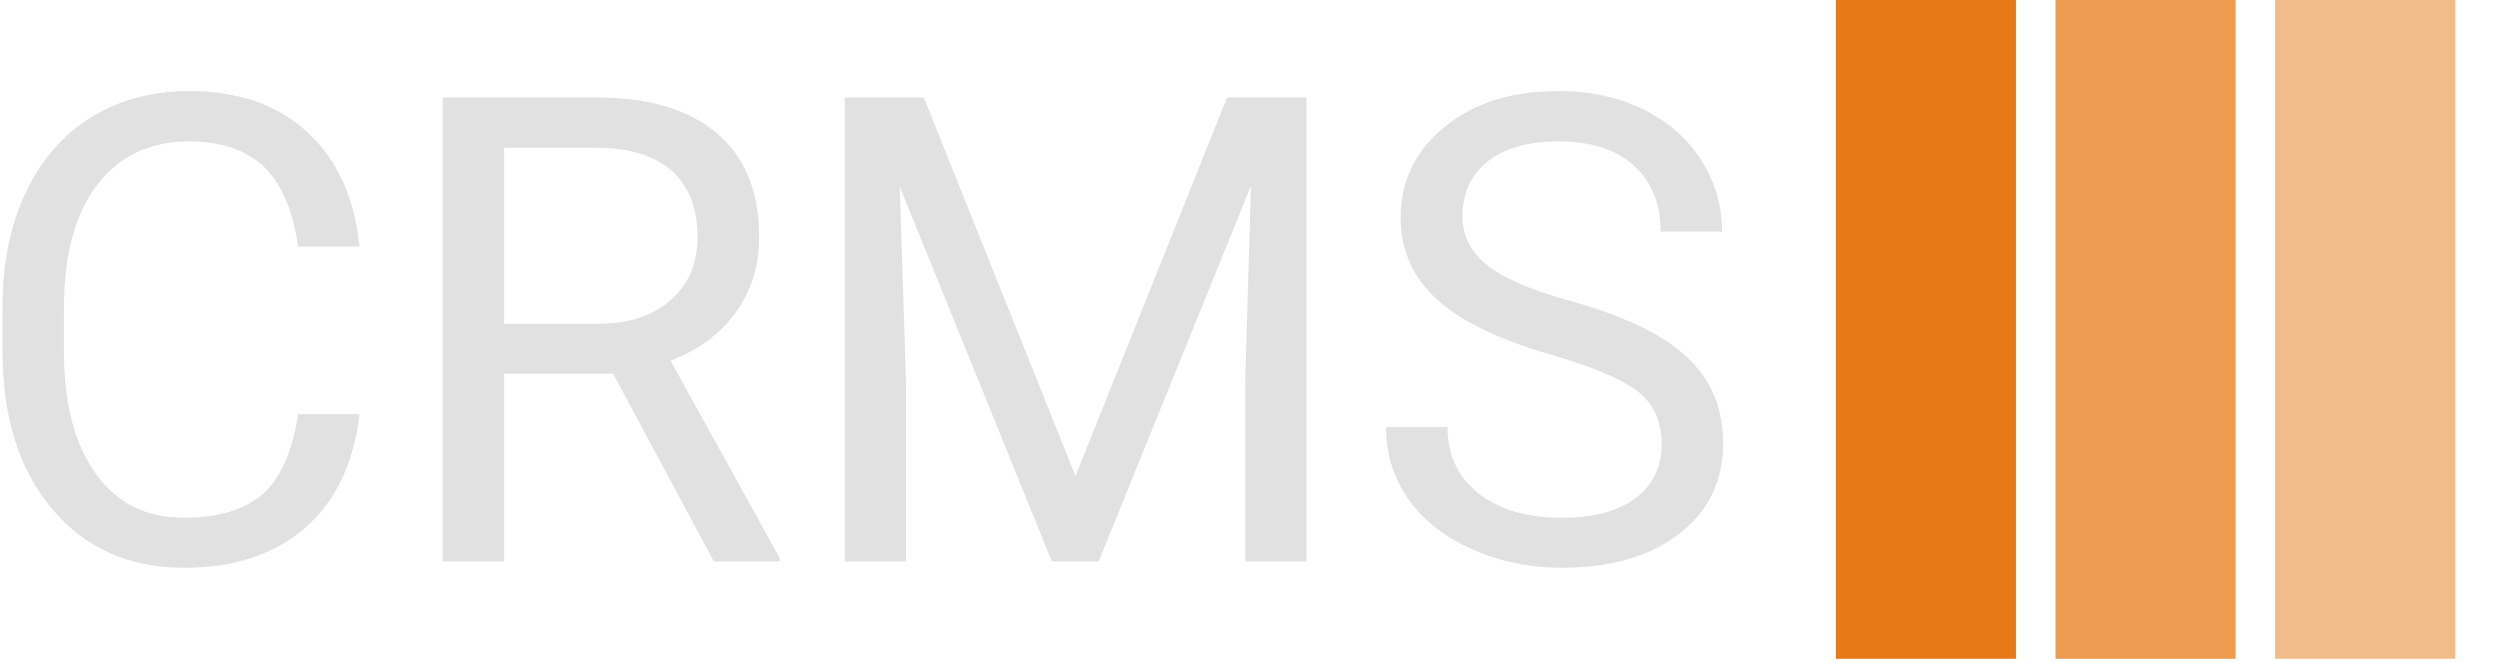 <svg xmlns="http://www.w3.org/2000/svg" version="1.1" xmlns:xlink="http://www.w3.org/1999/xlink" xmlns:svgjs="http://svgjs.dev/svgjs" width="1500" height="397" viewBox="0 0 1500 397"><g transform="matrix(1,0,0,1,-0.909,-0.857)"><svg viewBox="0 0 396 105" data-background-color="#fafafa" preserveAspectRatio="xMidYMid meet" height="397" width="1500" xmlns="http://www.w3.org/2000/svg" xmlns:xlink="http://www.w3.org/1999/xlink"><g id="tight-bounds" transform="matrix(1,0,0,1,0.24,0.227)"><svg viewBox="0 0 395.52 104.547" height="104.547" width="395.52"><g><svg viewBox="0 0 572.786 151.403" height="104.547" width="395.52"><g transform="matrix(1,0,0,1,0,20.925)"><svg viewBox="0 0 395.52 109.553" height="109.553" width="395.52"><g id="textblocktransform"><svg viewBox="0 0 395.52 109.553" height="109.553" width="395.52" id="textblock"><g><svg viewBox="0 0 395.52 109.553" height="109.553" width="395.52"><g transform="matrix(1,0,0,1,0,0)"><svg width="395.52" viewBox="2.91 -36.04 131.85 36.53" height="109.553" data-palette-color="#e1e1e1"><path d="M25.56-11.28L30.27-11.28Q29.61-5.64 26.11-2.58 22.61 0.49 16.8 0.49L16.8 0.49Q10.5 0.49 6.7-4.03 2.91-8.54 2.91-16.11L2.91-16.11 2.91-19.53Q2.91-24.49 4.68-28.25 6.45-32.01 9.69-34.02 12.94-36.04 17.21-36.04L17.21-36.04Q22.88-36.04 26.29-32.87 29.71-29.71 30.27-24.12L30.27-24.12 25.56-24.12Q24.95-28.37 22.91-30.27 20.87-32.18 17.21-32.18L17.21-32.18Q12.72-32.18 10.17-28.86 7.62-25.54 7.62-19.41L7.62-19.41 7.62-15.97Q7.62-10.18 10.03-6.76 12.45-3.34 16.8-3.34L16.8-3.34Q20.7-3.34 22.79-5.11 24.88-6.88 25.56-11.28L25.56-11.28ZM57.42 0L49.7-14.38 41.35-14.38 41.35 0 36.64 0 36.64-35.55 48.41-35.55Q54.42-35.55 57.65-32.81 60.89-30.08 60.89-24.85L60.89-24.85Q60.89-21.53 59.09-19.07 57.3-16.6 54.1-15.38L54.1-15.38 62.45-0.29 62.45 0 57.42 0ZM41.35-31.69L41.35-18.21 48.56-18.21Q52.05-18.21 54.11-20.02 56.17-21.83 56.17-24.85L56.17-24.85Q56.17-28.15 54.21-29.91 52.24-31.67 48.53-31.69L48.53-31.69 41.35-31.69ZM67.45-35.55L73.51-35.55 85.13-6.54 96.75-35.55 102.83-35.55 102.83 0 98.14 0 98.14-13.84 98.58-28.78 86.91 0 83.32 0 71.67-28.71 72.14-13.84 72.14 0 67.45 0 67.45-35.55ZM121.57-15.84L121.57-15.84Q115.54-17.58 112.8-20.1 110.05-22.63 110.05-26.34L110.05-26.34Q110.05-30.54 113.41-33.29 116.76-36.04 122.14-36.04L122.14-36.04Q125.8-36.04 128.67-34.62 131.54-33.2 133.11-30.71 134.68-28.22 134.68-25.27L134.68-25.27 129.97-25.27Q129.97-28.49 127.92-30.33 125.87-32.18 122.14-32.18L122.14-32.18Q118.67-32.18 116.73-30.65 114.79-29.13 114.79-26.42L114.79-26.42Q114.79-24.24 116.63-22.74 118.47-21.24 122.91-20 127.34-18.75 129.84-17.25 132.34-15.75 133.55-13.75 134.76-11.74 134.76-9.03L134.76-9.03Q134.76-4.71 131.39-2.11 128.02 0.49 122.38 0.49L122.38 0.49Q118.72 0.49 115.54-0.92 112.37-2.32 110.65-4.76 108.93-7.2 108.93-10.3L108.93-10.3 113.64-10.3Q113.64-7.08 116.02-5.21 118.4-3.34 122.38-3.34L122.38-3.34Q126.09-3.34 128.07-4.86 130.05-6.37 130.05-8.98 130.05-11.6 128.22-13.02 126.38-14.45 121.57-15.84Z" opacity="1" transform="matrix(1,0,0,1,0,0)" fill="#e1e1e1" class="wordmark-text-0" data-fill-palette-color="primary" id="text-0"></path></svg></g></svg></g></svg></g></svg></g><g transform="matrix(1,0,0,1,421.383,0)"><svg viewBox="0 0 151.403 151.403" height="151.403" width="151.403"><g data-palette-color="#e77917"><rect width="41.383" height="151.403" fill="#e77917" stroke="transparent" data-fill-palette-color="accent" x="0" fill-opacity="1"></rect><rect width="41.383" height="151.403" fill="#e77917" stroke="transparent" data-fill-palette-color="accent" x="50.468" fill-opacity="0.75"></rect><rect width="41.383" height="151.403" fill="#e77917" stroke="transparent" data-fill-palette-color="accent" x="100.935" fill-opacity="0.5"></rect></g></svg></g></svg></g><defs></defs></svg><rect width="395.52" height="104.547" fill="none" stroke="none" visibility="hidden"></rect></g></svg></g></svg>